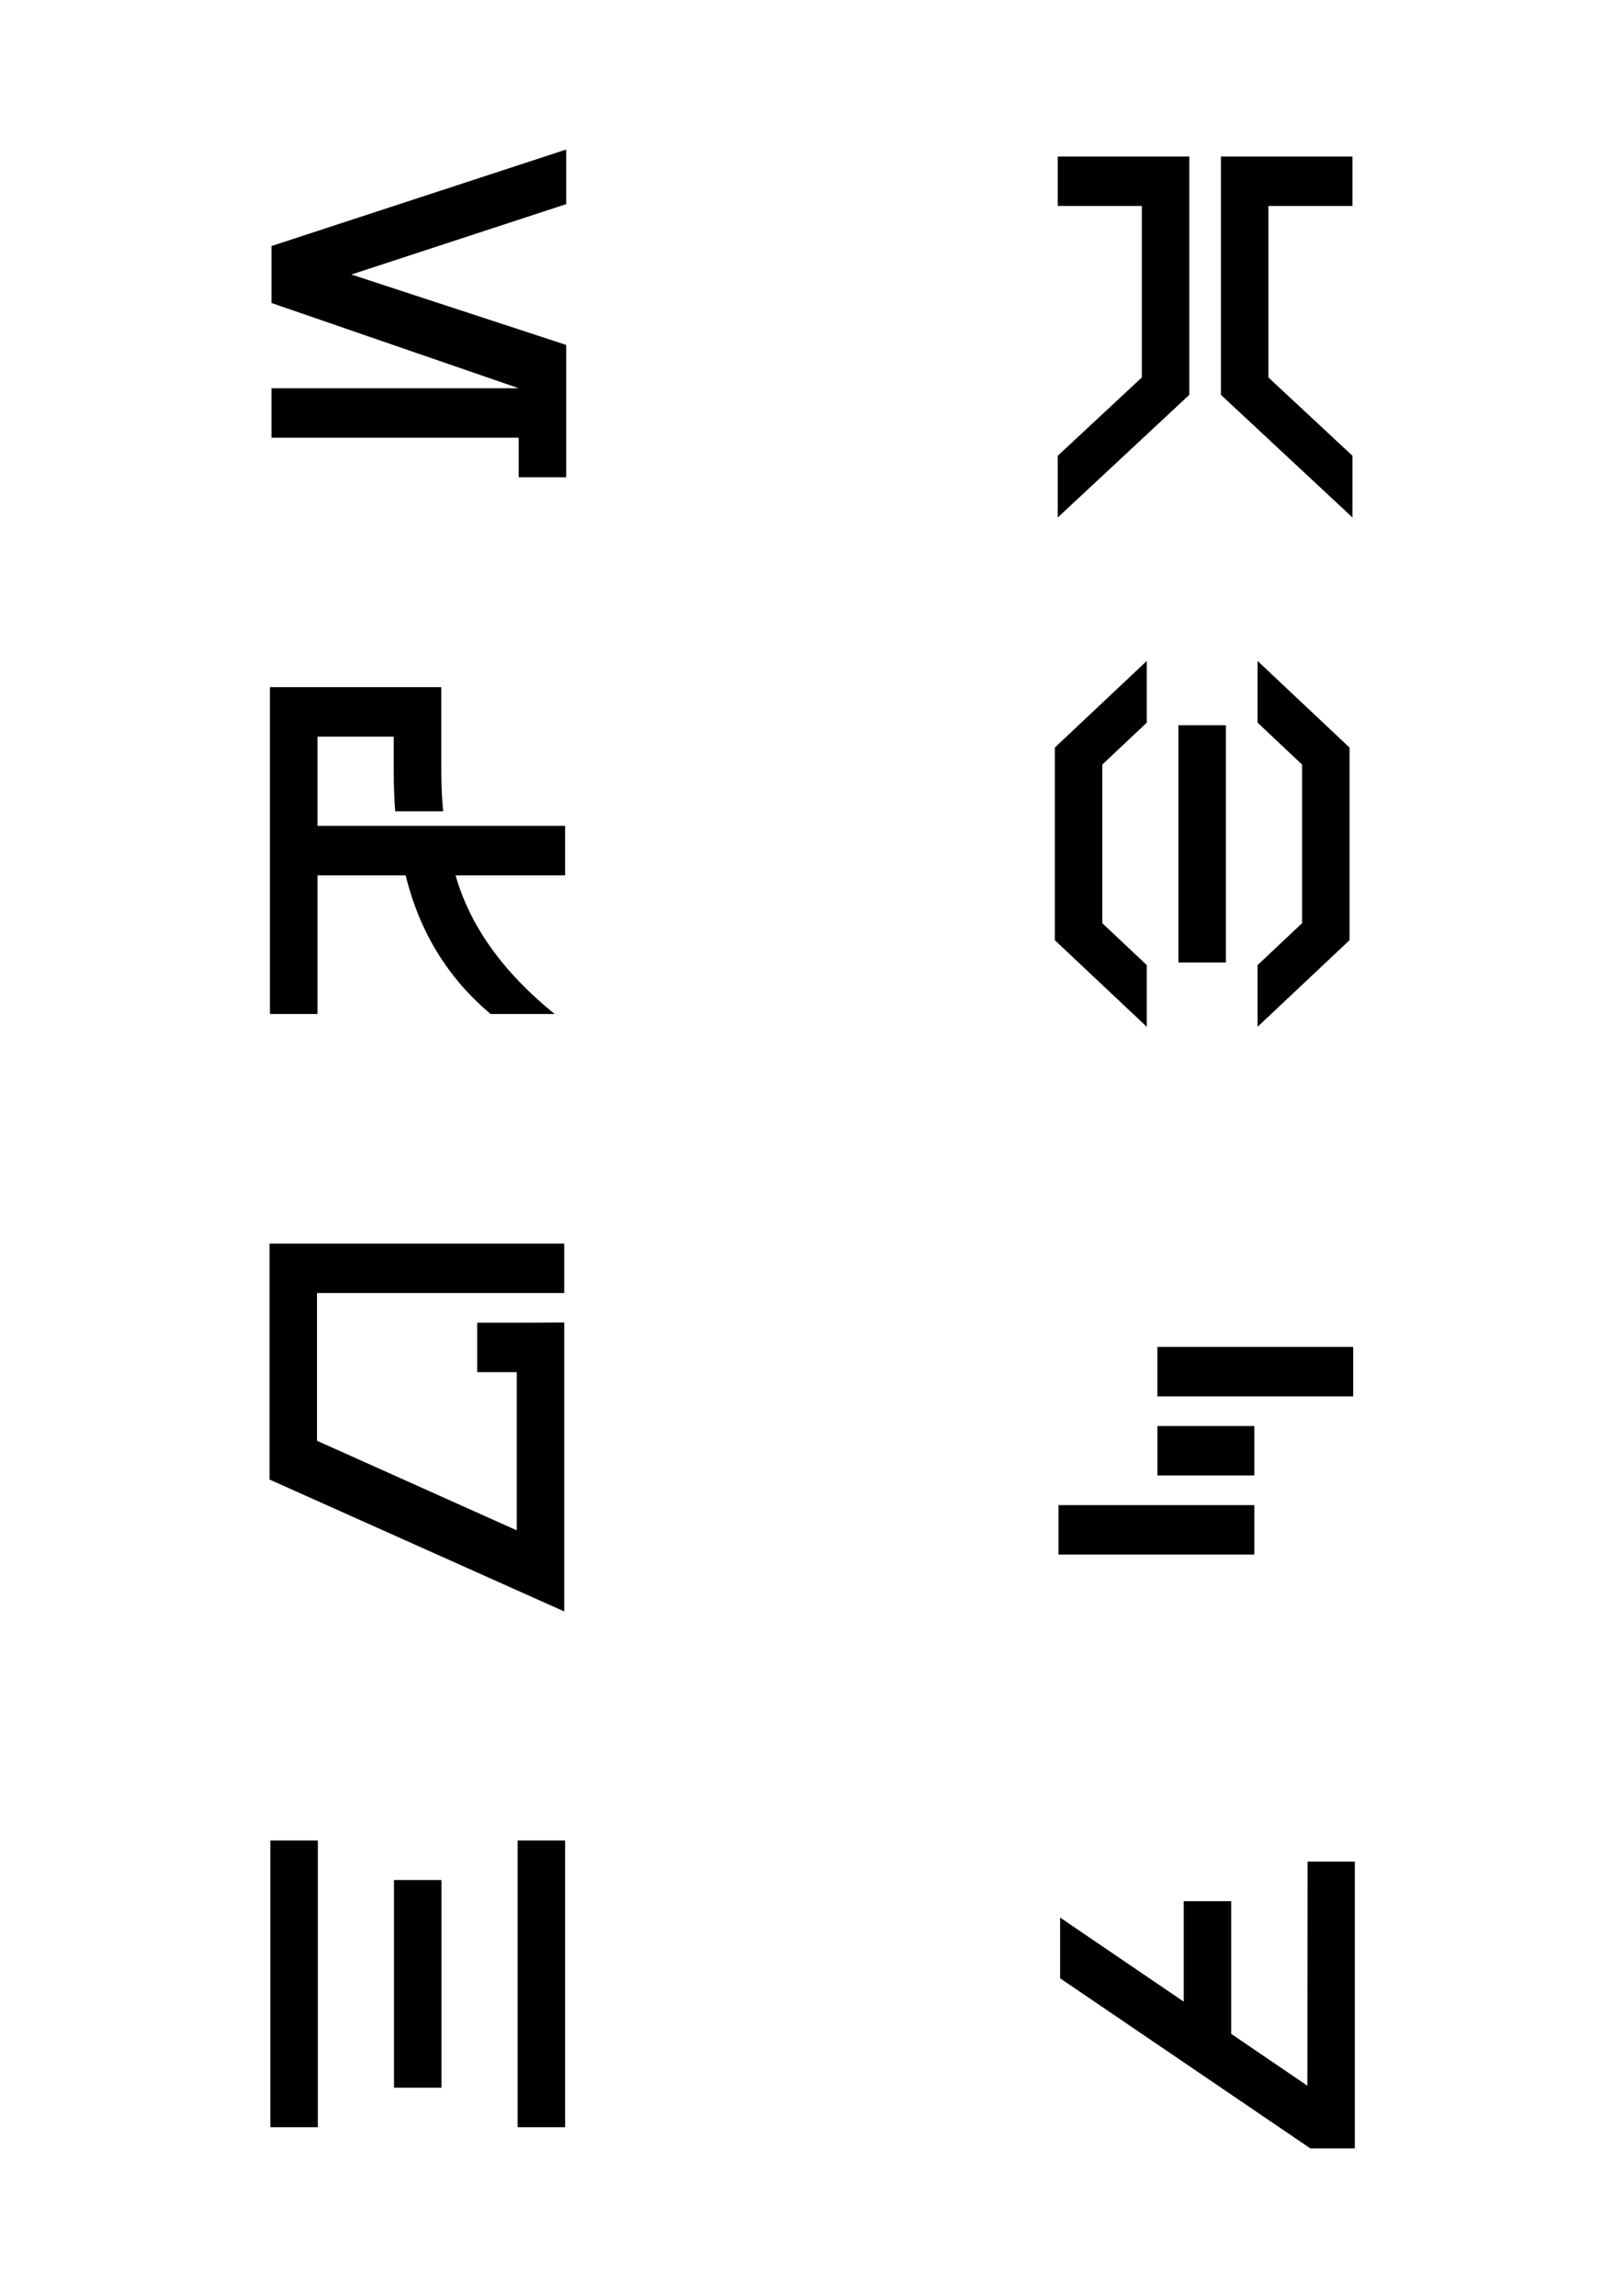 <?xml version="1.0" encoding="UTF-8" standalone="no"?>
<!-- Created with Inkscape (http://www.inkscape.org/) -->

<svg
   inkscape:export-ydpi="96"
   inkscape:export-xdpi="96"
   inkscape:export-filename="/home/housemeista/Dropbox/Fla/Stencilkram Inkscape/Vorlagen/schildcyber.png"
   sodipodi:docname="Aurebesh_A_H_pfad.svg"
   inkscape:version="1.1.2 (1:1.1+202202050950+0a00cf5339)"
   id="svg8"
   version="1.1"
   viewBox="0 0 297 420"
   height="420mm"
   width="297mm"
   xmlns:inkscape="http://www.inkscape.org/namespaces/inkscape"
   xmlns:sodipodi="http://sodipodi.sourceforge.net/DTD/sodipodi-0.dtd"
   xmlns="http://www.w3.org/2000/svg"
   xmlns:svg="http://www.w3.org/2000/svg"
   xmlns:rdf="http://www.w3.org/1999/02/22-rdf-syntax-ns#"
   xmlns:cc="http://creativecommons.org/ns#"
   xmlns:dc="http://purl.org/dc/elements/1.1/">
  <defs
     id="defs2" />
  <sodipodi:namedview
     id="base"
     pagecolor="#ffffff"
     bordercolor="#666666"
     borderopacity="1.0"
     inkscape:pageopacity="0"
     inkscape:pageshadow="2"
     inkscape:zoom="0.49497476"
     inkscape:cx="416.18284"
     inkscape:cy="754.58393"
     inkscape:document-units="mm"
     inkscape:current-layer="text5815-5"
     showgrid="true"
     inkscape:pagecheckerboard="true"
     inkscape:window-width="1920"
     inkscape:window-height="1032"
     inkscape:window-x="0"
     inkscape:window-y="24"
     inkscape:window-maximized="1"
     showguides="true"
     inkscape:guide-bbox="true">
    <inkscape:grid
       type="xygrid"
       id="grid3713" />
    <sodipodi:guide
       position="158.75,210"
       orientation="0,1"
       id="guide21"
       inkscape:locked="false"
       inkscape:label=""
       inkscape:color="rgb(0,0,255)" />
    <sodipodi:guide
       position="30,285"
       orientation="1,0"
       id="guide23"
       inkscape:locked="false"
       inkscape:label=""
       inkscape:color="rgb(0,0,255)" />
    <sodipodi:guide
       position="201.083,315"
       orientation="0,1"
       id="guide25"
       inkscape:locked="false"
       inkscape:label=""
       inkscape:color="rgb(0,0,255)" />
    <sodipodi:guide
       position="312.208,105"
       orientation="0,1"
       id="guide27"
       inkscape:locked="false"
       inkscape:label=""
       inkscape:color="rgb(0,0,255)" />
    <sodipodi:guide
       position="148,269.875"
       orientation="1,0"
       id="guide51"
       inkscape:locked="false"
       inkscape:label=""
       inkscape:color="rgb(0,0,255)" />
    <sodipodi:guide
       position="178,341.312"
       orientation="1,0"
       id="guide141"
       inkscape:locked="false"
       inkscape:label=""
       inkscape:color="rgb(0,0,255)" />
    <sodipodi:guide
       position="118,359.833"
       orientation="1,0"
       id="guide143"
       inkscape:locked="false"
       inkscape:label=""
       inkscape:color="rgb(0,0,255)" />
    <sodipodi:guide
       position="63.5,399.521"
       orientation="0,1"
       id="guide145"
       inkscape:locked="false" />
    <sodipodi:guide
       position="193.146,303.583"
       orientation="1,0"
       id="guide24447" />
    <sodipodi:guide
       position="103.188,364.437"
       orientation="1,0"
       id="guide31500" />
  </sodipodi:namedview>
  <g
     inkscape:label="Ebene 1"
     inkscape:groupmode="layer"
     id="layer1"
     transform="translate(0, 123)">
    <g
       aria-label="l"
       transform="matrix(6.12323e-17 1 -1 6.12323e-17 -145.763 -306.463)"
       id="text5815-5"
       style="font-weight:bold;font-size:74.083px;line-height:1.25;font-family:Aurebesh;-inkscape-font-specification:'Aurebesh Bold';letter-spacing:0px;word-spacing:0px;stroke-width:0.265">
      <g
         aria-label="a"
         id="text5815">
        <path
           d="m 212.096,-369.05 v -24.055 h 9.043 v 15.374 h 31.362 l 14.325,-15.374 h 11.286 l -22.428,24.055 z m 43.589,5.788 22.428,24.055 h -11.286 l -14.325,-15.374 h -31.362 v 15.374 H 212.096 v -24.055 z"
           id="path19070" />
      </g>
      <g
         aria-label="b"
         id="text5815-2">
        <path
           d="m 359.52,-369.96 v 8.682 h -43.408 v -8.682 z m -36.21,-13.927 -7.669,8.139 H 304.355 l 15.844,-16.821 h 35.233 l 15.844,16.821 h -11.286 l -7.669,-8.139 z m -3.111,45.217 -15.844,-16.821 h 11.286 l 7.669,8.139 h 29.011 l 7.669,-8.139 h 11.286 l -15.844,16.821 z"
           id="path20362" />
      </g>
      <g
         aria-label="c"
         id="text5815-9"
         transform="translate(-1.05, -1.153)">
        <path
           d="m 454.388,-374.002 v 17.725 h -9.043 v -17.725 z m -14.469,-18.087 v 35.812 h -9.043 v -35.812 z m 28.939,18.087 v 35.812 h -9.043 v -35.812 z"
           id="path23549" />
      </g>
      <g
         aria-label="d"
         id="text5815-1">
        <path
           d="m 555.476,-370.928 9.477,-13.927 -40.985,-0.036 v -8.645 h 52.452 v 8.139 l -15.518,22.825 -15.591,22.934 h -11.105 l 15.374,-22.608 h -18.376 v -8.682 z"
           id="path24598" />
      </g>
      <g
         aria-label="e"
         id="text5815-7"
         transform="translate(-5.292, -17.462)">
        <path
           d="m 259.767,-223.165 -15.591,45.217 H 233.759 l -17.653,-53.898 h 9.984 l 12.878,39.284 12.878,-39.284 h 24.2 v 8.682 h -7.235 v 45.217 h -9.043 z"
           id="path25710" />
      </g>
      <g
         aria-label="g"
         id="text5815-26"
         transform="translate(103.857, -0.101)">
        <path
           d="m 307.069,-194.951 v -53.898 h 9.043 v 45.217 h 27.022 l 16.387,-36.535 H 330.582 v 7.235 h -9.043 v -7.958 l -0.036,-7.958 h 52.849 l -24.128,53.898 z"
           id="path39959" />
      </g>
      <g
         aria-label="h"
         id="text5815-18">
        <path
           d="m 527.338,-226.499 h 37.982 v 8.682 h -37.982 z m 45.217,22.608 v 8.682 h -52.452 v -8.682 z m -52.452,-36.535 v -8.682 h 52.452 v 8.682 z"
           id="path7668" />
      </g>
      <path
         id="path7348"
         style="stroke-width:0.265"
         d="M 186.289 474.297 L 186.289 699.883 L 219.102 699.883 L 219.102 604.18 L 279.941 604.18 C 289.512 643.19 309.063 675.091 338.594 699.883 L 382.754 699.883 C 347.116 670.99 324.329 639.089 314.395 604.18 L 390 604.18 L 390 570 L 325 570 L 307.148 570 L 273.789 570 L 260 570 L 219.102 570 L 219.102 508.477 L 271.738 508.477 L 271.738 532.402 C 271.738 542.615 272.081 551.799 272.752 560 L 305.863 560 C 304.995 551.595 304.551 542.407 304.551 532.402 L 304.551 474.297 L 186.289 474.297 z "
         transform="matrix(0 -0.265 0.265 0 183.463 -145.763)" />
    </g>
  </g>
</svg>
